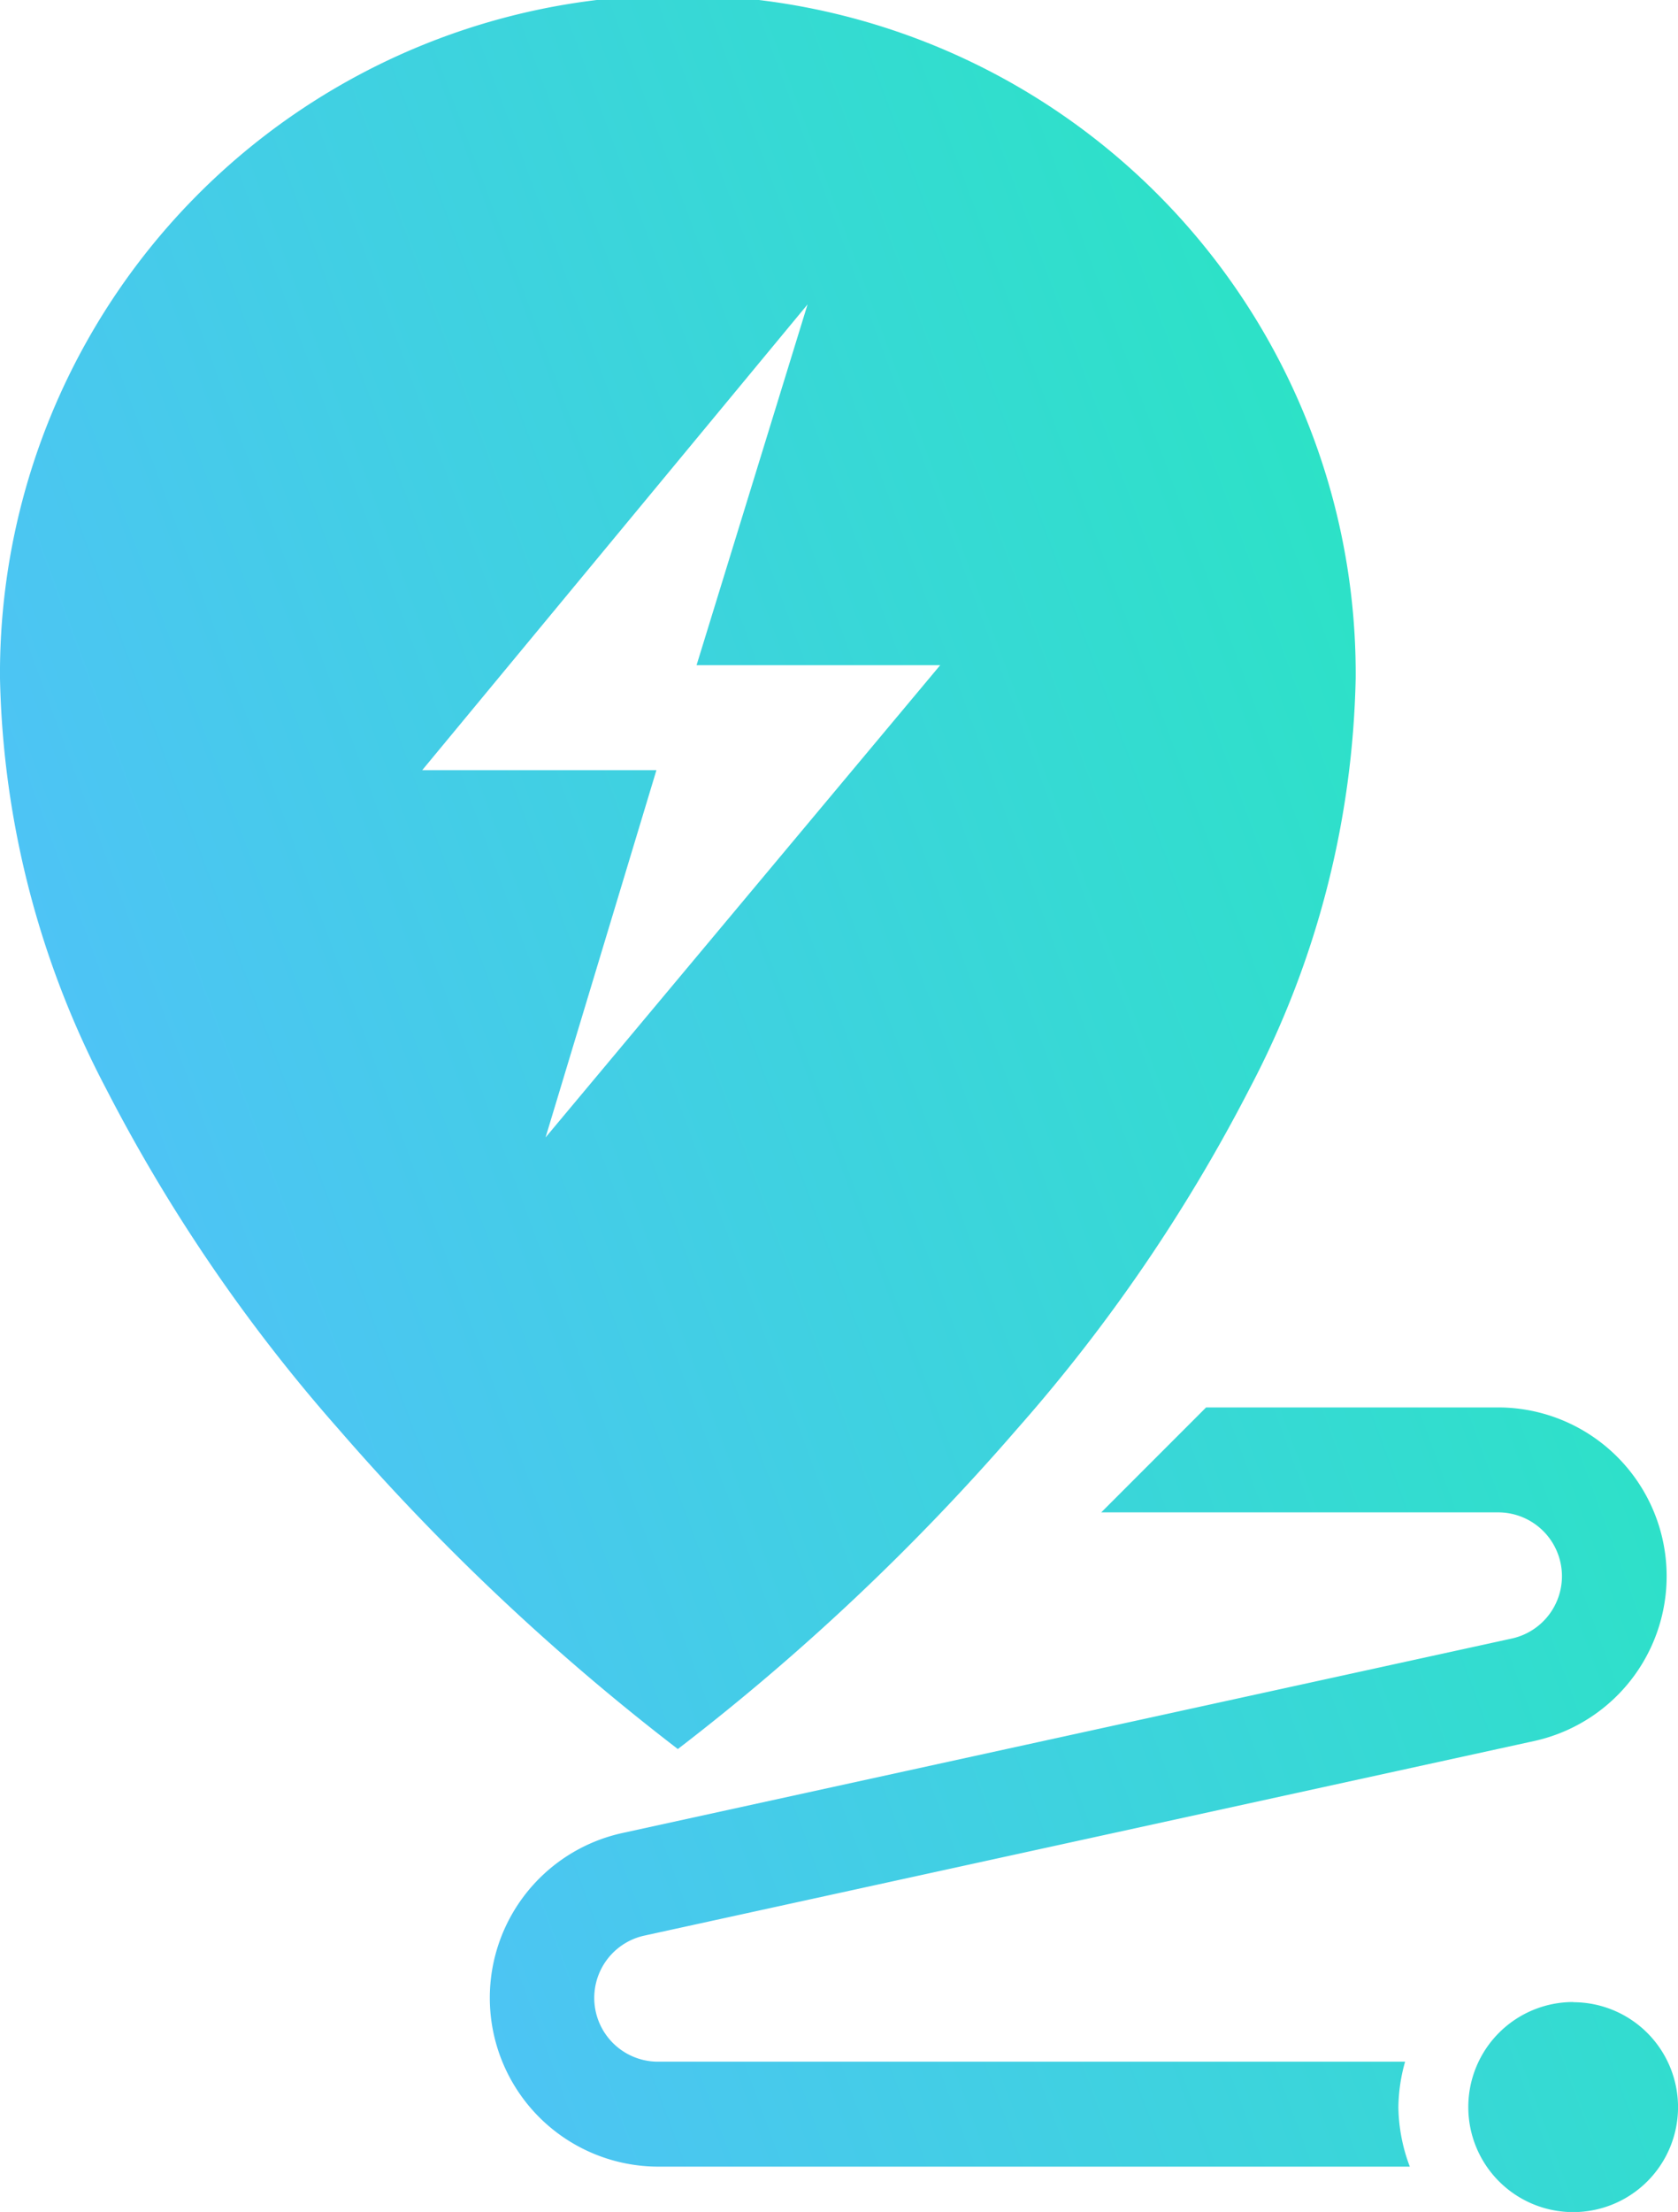 <svg xmlns="http://www.w3.org/2000/svg" xmlns:xlink="http://www.w3.org/1999/xlink" width="48.004" height="63.229" viewBox="0 0 48.004 63.229">
  <defs>
    <linearGradient id="linear-gradient" x1="0.018" y1="0.79" x2="1.175" y2="0.234" gradientUnits="objectBoundingBox">
      <stop offset="0" stop-color="#55bdff"/>
      <stop offset="1" stop-color="#1eefb3"/>
    </linearGradient>
  </defs>
  <path id="EV_Route_Optimization" data-name="EV Route Optimization" d="M2931.034,494.039h0a66.061,66.061,0,0,1-9.7-9.138,47.643,47.643,0,0,1-6.665-9.751,26.319,26.319,0,0,1-3.029-11.718,19.392,19.392,0,1,1,38.783,0,26.293,26.293,0,0,1-3.028,11.713,47.687,47.687,0,0,1-6.666,9.751,65.9,65.9,0,0,1-9.7,9.143Zm3.711-41.3h0l-11.026,13.316h6.7l-3.172,10.5,11.29-13.5h-6.97l3.177-10.317Zm21.9,48.535a3,3,0,1,1-3,3A3,3,0,0,1,2956.644,501.269Zm-5,3a4.933,4.933,0,0,1,.192-1.3h-21.37a1.823,1.823,0,0,1-.388-3.605l25.445-5.56a4.824,4.824,0,0,0-1.029-9.537h-8.351l-3,3H2954.5a1.824,1.824,0,0,1,.389,3.606l-25.446,5.56a4.824,4.824,0,0,0,1.029,9.536h21.5A4.945,4.945,0,0,1,2951.645,504.269Z" transform="translate(-2911.64 -444.04)" fill="url(#linear-gradient)"/>
</svg>
